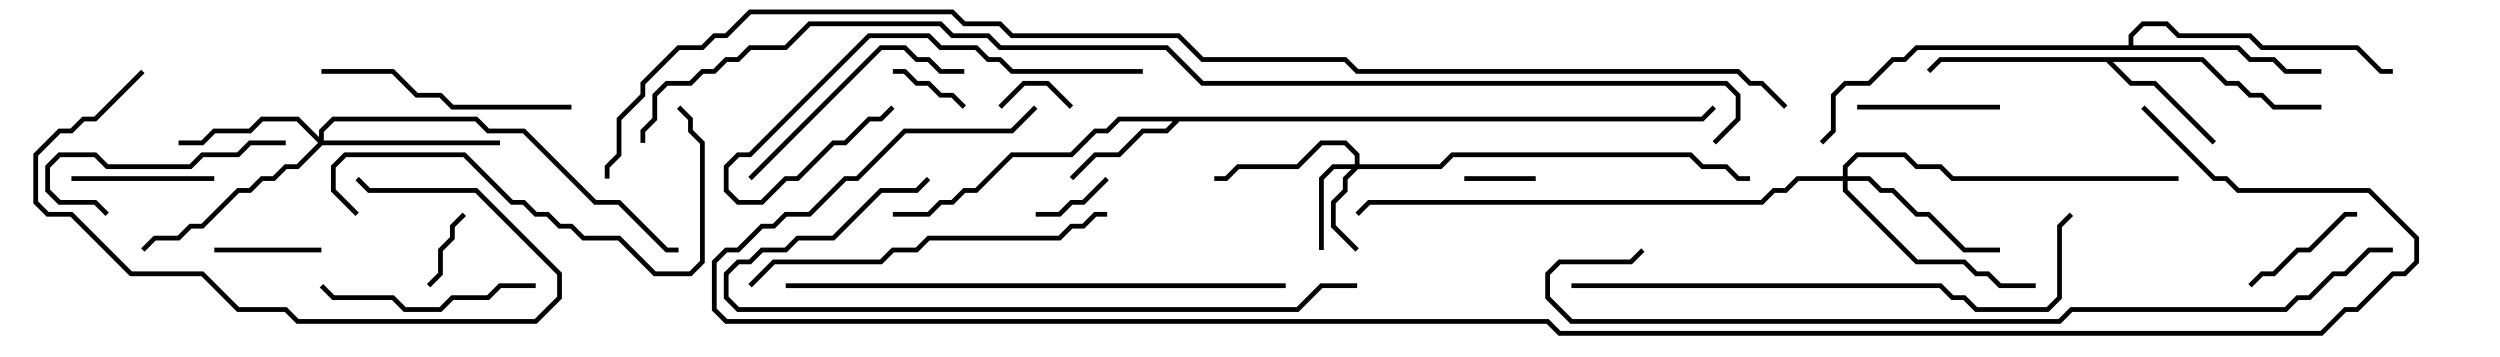 <svg version="1.1" width="105" height="15" xmlns="http://www.w3.org/2000/svg"><path d="M71.459,4.9L71.929,4.429L72.071,4.571L71.541,5.1L49.541,5.1L49.041,5.6L48.041,5.6L47.041,6.6L46.041,6.6L45.071,7.571L44.929,7.429L45.959,6.4L46.959,6.4L47.959,5.4L48.959,5.4L49.259,5.1L47.041,5.1L46.541,5.6L46.041,5.6L45.041,6.6L42.541,6.6L41.041,8.1L40.541,8.1L40.041,8.6L39.541,8.6L39.041,9.1L37.5,9.1L37.5,8.9L38.959,8.9L39.459,8.4L39.959,8.4L40.459,7.9L40.959,7.9L42.459,6.4L44.959,6.4L45.959,5.4L46.459,5.4L46.959,4.9z" stroke="none"/><path d="M92.541,2.4L93.541,3.4L94.041,3.4L94.541,3.9L95.041,3.9L95.541,4.4L97.5,4.4L97.5,4.6L95.459,4.6L94.959,4.1L94.459,4.1L93.959,3.6L93.459,3.6L92.459,2.6L88.741,2.6L89.541,3.4L90.541,3.4L93.071,5.929L92.929,6.071L90.459,3.6L89.459,3.6L88.459,2.6L81.541,2.6L81.071,3.071L80.929,2.929L81.459,2.4z" stroke="none"/><path d="M89.4,1.9L89.4,1.459L89.959,0.9L91.041,0.9L91.541,1.4L94.541,1.4L95.041,1.9L99.041,1.9L100.041,2.9L100.5,2.9L100.5,3.1L99.959,3.1L98.959,2.1L94.959,2.1L94.459,1.6L91.459,1.6L90.959,1.1L90.041,1.1L89.6,1.541L89.6,1.9L94.041,1.9L94.541,2.4L95.541,2.4L96.041,2.9L97.5,2.9L97.5,3.1L95.959,3.1L95.459,2.6L94.459,2.6L93.959,2.1L80.541,2.1L80.041,2.6L79.541,2.6L78.541,3.6L77.541,3.6L77.1,4.041L77.1,5.541L76.571,6.071L76.429,5.929L76.9,5.459L76.9,3.959L77.459,3.4L78.459,3.4L79.459,2.4L79.959,2.4L80.459,1.9z" stroke="none"/><path d="M56.9,6.9L56.9,6.541L56.459,6.1L55.541,6.1L54.541,7.1L52.041,7.1L51.541,7.6L51,7.6L51,7.4L51.459,7.4L51.959,6.9L54.459,6.9L55.459,5.9L56.541,5.9L57.1,6.459L57.1,6.9L60.459,6.9L60.959,6.4L71.041,6.4L71.541,6.9L72.541,6.9L73.041,7.4L73.5,7.4L73.5,7.6L72.959,7.6L72.459,7.1L71.459,7.1L70.959,6.6L61.041,6.6L60.541,7.1L57.041,7.1L56.6,7.541L56.6,8.041L56.1,8.541L56.1,9.459L57.071,10.429L56.929,10.571L55.9,9.541L55.9,8.459L56.4,7.959L56.4,7.459L56.759,7.1L56.041,7.1L55.6,7.541L55.6,10.5L55.4,10.5L55.4,7.459L55.959,6.9z" stroke="none"/><path d="M13.4,5.759L13.4,5.459L13.959,4.9L20.041,4.9L20.541,5.4L22.041,5.4L25.041,8.4L26.041,8.4L28.041,10.4L28.5,10.4L28.5,10.6L27.959,10.6L25.959,8.6L24.959,8.6L21.959,5.6L20.459,5.6L19.959,5.1L14.041,5.1L13.6,5.541L13.6,5.9L21,5.9L21,6.1L13.541,6.1L12.541,7.1L12.041,7.1L11.541,7.6L11.041,7.6L10.541,8.1L10.041,8.1L8.541,9.6L8.041,9.6L7.541,10.1L6.541,10.1L6.071,10.571L5.929,10.429L6.459,9.9L7.459,9.9L7.959,9.4L8.459,9.4L9.959,7.9L10.459,7.9L10.959,7.4L11.459,7.4L11.959,6.9L12.459,6.9L13.359,6L12.459,5.1L11.041,5.1L10.541,5.6L9.041,5.6L8.541,6.1L7.5,6.1L7.5,5.9L8.459,5.9L8.959,5.4L10.459,5.4L10.959,4.9L12.541,4.9z" stroke="none"/><path d="M77.4,7.4L77.4,6.959L77.959,6.4L80.041,6.4L80.541,6.9L81.541,6.9L82.041,7.4L91.5,7.4L91.5,7.6L81.959,7.6L81.459,7.1L80.459,7.1L79.959,6.6L78.041,6.6L77.6,7.041L77.6,7.4L78.541,7.4L79.041,7.9L79.541,7.9L80.541,8.9L81.041,8.9L82.541,10.4L84,10.4L84,10.6L82.459,10.6L80.959,9.1L80.459,9.1L79.459,8.1L78.959,8.1L78.459,7.6L77.6,7.6L77.6,7.959L80.541,10.9L82.541,10.9L83.041,11.4L83.541,11.4L84.041,11.9L85.5,11.9L85.5,12.1L83.959,12.1L83.459,11.6L82.959,11.6L82.459,11.1L80.459,11.1L77.4,8.041L77.4,7.6L75.541,7.6L75.041,8.1L74.541,8.1L74.041,8.6L57.541,8.6L57.071,9.071L56.929,8.929L57.459,8.4L73.959,8.4L74.459,7.9L74.959,7.9L75.459,7.4z" stroke="none"/><path d="M45.071,4.429L44.929,4.571L43.959,3.6L43.041,3.6L42.071,4.571L41.929,4.429L42.959,3.4L44.041,3.4z" stroke="none"/><path d="M61.5,7.6L61.5,7.4L64.5,7.4L64.5,7.6z" stroke="none"/><path d="M43.5,9.1L43.5,8.9L44.459,8.9L44.959,8.4L45.459,8.4L46.429,7.429L46.571,7.571L45.541,8.6L45.041,8.6L44.541,9.1z" stroke="none"/><path d="M18.071,12.071L17.929,11.929L18.4,11.459L18.4,10.459L18.9,9.959L18.9,9.459L19.429,8.929L19.571,9.071L19.1,9.541L19.1,10.041L18.6,10.541L18.6,11.541z" stroke="none"/><path d="M40.571,4.429L40.429,4.571L39.959,4.1L39.459,4.1L38.959,3.6L38.459,3.6L37.959,3.1L37.5,3.1L37.5,2.9L38.041,2.9L38.541,3.4L39.041,3.4L39.541,3.9L40.041,3.9z" stroke="none"/><path d="M13.5,10.4L13.5,10.6L9,10.6L9,10.4z" stroke="none"/><path d="M94.571,12.071L94.429,11.929L94.959,11.4L95.459,11.4L96.459,10.4L96.959,10.4L98.459,8.9L99,8.9L99,9.1L98.541,9.1L97.041,10.6L96.541,10.6L95.541,11.6L95.041,11.6z" stroke="none"/><path d="M78,4.6L78,4.4L84,4.4L84,4.6z" stroke="none"/><path d="M3,7.6L3,7.4L9,7.4L9,7.6z" stroke="none"/><path d="M12,5.9L12,6.1L10.541,6.1L10.041,6.6L8.541,6.6L8.041,7.1L4.459,7.1L3.959,6.6L2.541,6.6L2.1,7.041L2.1,7.959L2.541,8.4L4.041,8.4L4.571,8.929L4.429,9.071L3.959,8.6L2.459,8.6L1.9,8.041L1.9,6.959L2.459,6.4L4.041,6.4L4.541,6.9L7.959,6.9L8.459,6.4L9.959,6.4L10.459,5.9z" stroke="none"/><path d="M22.5,11.9L22.5,12.1L21.041,12.1L20.541,12.6L19.041,12.6L18.541,13.1L16.959,13.1L16.459,12.6L13.959,12.6L13.429,12.071L13.571,11.929L14.041,12.4L16.541,12.4L17.041,12.9L18.459,12.9L18.959,12.4L20.459,12.4L20.959,11.9z" stroke="none"/><path d="M5.929,2.929L6.071,3.071L4.041,5.1L3.541,5.1L3.041,5.6L2.541,5.6L1.6,6.541L1.6,8.459L2.041,8.9L3.041,8.9L5.541,11.4L8.541,11.4L10.041,12.9L12.041,12.9L12.541,13.4L22.459,13.4L23.4,12.459L23.4,11.541L19.959,8.1L15.459,8.1L14.929,7.571L15.071,7.429L15.541,7.9L20.041,7.9L23.6,11.459L23.6,12.541L22.541,13.6L12.459,13.6L11.959,13.1L9.959,13.1L8.459,11.6L5.459,11.6L2.959,9.1L1.959,9.1L1.4,8.541L1.4,6.459L2.459,5.4L2.959,5.4L3.459,4.9L3.959,4.9z" stroke="none"/><path d="M40.5,2.9L40.5,3.1L39.459,3.1L38.959,2.6L38.459,2.6L37.959,2.1L37.041,2.1L31.571,7.571L31.429,7.429L36.959,1.9L38.041,1.9L38.541,2.4L39.041,2.4L39.541,2.9z" stroke="none"/><path d="M48,2.9L48,3.1L42.459,3.1L41.959,2.6L41.459,2.6L40.959,2.1L39.459,2.1L38.959,1.6L36.541,1.6L31.541,6.6L31.041,6.6L30.6,7.041L30.6,7.959L31.041,8.4L31.959,8.4L32.959,7.4L33.459,7.4L34.959,5.9L35.459,5.9L36.459,4.9L36.959,4.9L37.429,4.429L37.571,4.571L37.041,5.1L36.541,5.1L35.541,6.1L35.041,6.1L33.541,7.6L33.041,7.6L32.041,8.6L30.959,8.6L30.4,8.041L30.4,6.959L30.959,6.4L31.459,6.4L36.459,1.4L39.041,1.4L39.541,1.9L41.041,1.9L41.541,2.4L42.041,2.4L42.541,2.9z" stroke="none"/><path d="M13.5,3.1L13.5,2.9L16.541,2.9L17.541,3.9L18.541,3.9L19.041,4.4L24,4.4L24,4.6L18.959,4.6L18.459,4.1L17.459,4.1L16.459,3.1z" stroke="none"/><path d="M15.071,8.929L14.929,9.071L13.9,8.041L13.9,6.959L14.459,6.4L19.541,6.4L21.541,8.4L22.041,8.4L22.541,8.9L23.041,8.9L23.541,9.4L24.041,9.4L24.541,9.9L26.041,9.9L27.541,11.4L28.959,11.4L29.4,10.959L29.4,6.041L28.9,5.541L28.9,5.041L28.429,4.571L28.571,4.429L29.1,4.959L29.1,5.459L29.6,5.959L29.6,11.041L29.041,11.6L27.459,11.6L25.959,10.1L24.459,10.1L23.959,9.6L23.459,9.6L22.959,9.1L22.459,9.1L21.959,8.6L21.459,8.6L19.459,6.6L14.541,6.6L14.1,7.041L14.1,7.959z" stroke="none"/><path d="M46.5,8.9L46.5,9.1L46.041,9.1L45.541,9.6L45.041,9.6L44.541,10.1L39.041,10.1L38.541,10.6L37.541,10.6L37.041,11.1L32.541,11.1L31.571,12.071L31.429,11.929L32.459,10.9L36.959,10.9L37.459,10.4L38.459,10.4L38.959,9.9L44.459,9.9L44.959,9.4L45.459,9.4L45.959,8.9z" stroke="none"/><path d="M57,11.9L57,12.1L55.541,12.1L54.541,13.1L30.959,13.1L30.4,12.541L30.4,11.459L30.959,10.9L31.459,10.9L31.959,10.4L32.959,10.4L33.459,9.9L34.959,9.9L36.959,7.9L38.459,7.9L38.929,7.429L39.071,7.571L38.541,8.1L37.041,8.1L35.041,10.1L33.541,10.1L33.041,10.6L32.041,10.6L31.541,11.1L31.041,11.1L30.6,11.541L30.6,12.459L31.041,12.9L54.459,12.9L55.459,11.9z" stroke="none"/><path d="M54,11.9L54,12.1L33,12.1L33,11.9z" stroke="none"/><path d="M66,12.1L66,11.9L81.541,11.9L82.041,12.4L82.541,12.4L83.041,12.9L85.959,12.9L86.4,12.459L86.4,9.459L86.929,8.929L87.071,9.071L86.6,9.541L86.6,12.541L86.041,13.1L82.959,13.1L82.459,12.6L81.959,12.6L81.459,12.1z" stroke="none"/><path d="M100.5,10.4L100.5,10.6L99.541,10.6L98.541,11.6L98.041,11.6L97.041,12.6L96.541,12.6L96.041,13.1L87.041,13.1L86.541,13.6L65.959,13.6L64.9,12.541L64.9,11.459L65.459,10.9L68.459,10.9L68.929,10.429L69.071,10.571L68.541,11.1L65.541,11.1L65.1,11.541L65.1,12.459L66.041,13.4L86.459,13.4L86.959,12.9L95.959,12.9L96.459,12.4L96.959,12.4L97.959,11.4L98.459,11.4L99.459,10.4z" stroke="none"/><path d="M72.071,6.071L71.929,5.929L72.9,4.959L72.9,4.041L72.459,3.6L50.459,3.6L48.959,2.1L41.959,2.1L41.459,1.6L39.959,1.6L39.459,1.1L34.041,1.1L33.041,2.1L31.541,2.1L31.041,2.6L30.541,2.6L30.041,3.1L29.541,3.1L29.041,3.6L28.041,3.6L27.6,4.041L27.6,5.041L27.1,5.541L27.1,6L26.9,6L26.9,5.459L27.4,4.959L27.4,3.959L27.959,3.4L28.959,3.4L29.459,2.9L29.959,2.9L30.459,2.4L30.959,2.4L31.459,1.9L32.959,1.9L33.959,0.9L39.541,0.9L40.041,1.4L41.541,1.4L42.041,1.9L49.041,1.9L50.541,3.4L72.541,3.4L73.1,3.959L73.1,5.041z" stroke="none"/><path d="M43.429,4.429L43.571,4.571L42.541,5.6L38.041,5.6L36.041,7.6L35.541,7.6L34.041,9.1L33.041,9.1L32.541,9.6L32.041,9.6L31.041,10.6L30.541,10.6L30.1,11.041L30.1,12.959L30.541,13.4L65.041,13.4L65.541,13.9L97.459,13.9L98.459,12.9L98.959,12.9L100.459,11.4L100.959,11.4L101.4,10.959L101.4,10.041L99.459,8.1L93.959,8.1L93.459,7.6L92.959,7.6L89.929,4.571L90.071,4.429L93.041,7.4L93.541,7.4L94.041,7.9L99.541,7.9L101.6,9.959L101.6,11.041L101.041,11.6L100.541,11.6L99.041,13.1L98.541,13.1L97.541,14.1L65.459,14.1L64.959,13.6L30.459,13.6L29.9,13.041L29.9,10.959L30.459,10.4L30.959,10.4L31.959,9.4L32.459,9.4L32.959,8.9L33.959,8.9L35.459,7.4L35.959,7.4L37.959,5.4L42.459,5.4z" stroke="none"/><path d="M75.071,4.429L74.929,4.571L73.959,3.6L73.459,3.6L72.959,3.1L56.959,3.1L56.459,2.6L50.459,2.6L49.459,1.6L42.459,1.6L41.959,1.1L40.459,1.1L39.959,0.6L31.541,0.6L30.541,1.6L30.041,1.6L29.541,2.1L28.541,2.1L27.1,3.541L27.1,4.041L26.1,5.041L26.1,6.541L25.6,7.041L25.6,7.5L25.4,7.5L25.4,6.959L25.9,6.459L25.9,4.959L26.9,3.959L26.9,3.459L28.459,1.9L29.459,1.9L29.959,1.4L30.459,1.4L31.459,0.4L40.041,0.4L40.541,0.9L42.041,0.9L42.541,1.4L49.541,1.4L50.541,2.4L56.541,2.4L57.041,2.9L73.041,2.9L73.541,3.4L74.041,3.4z" stroke="none"/></svg>